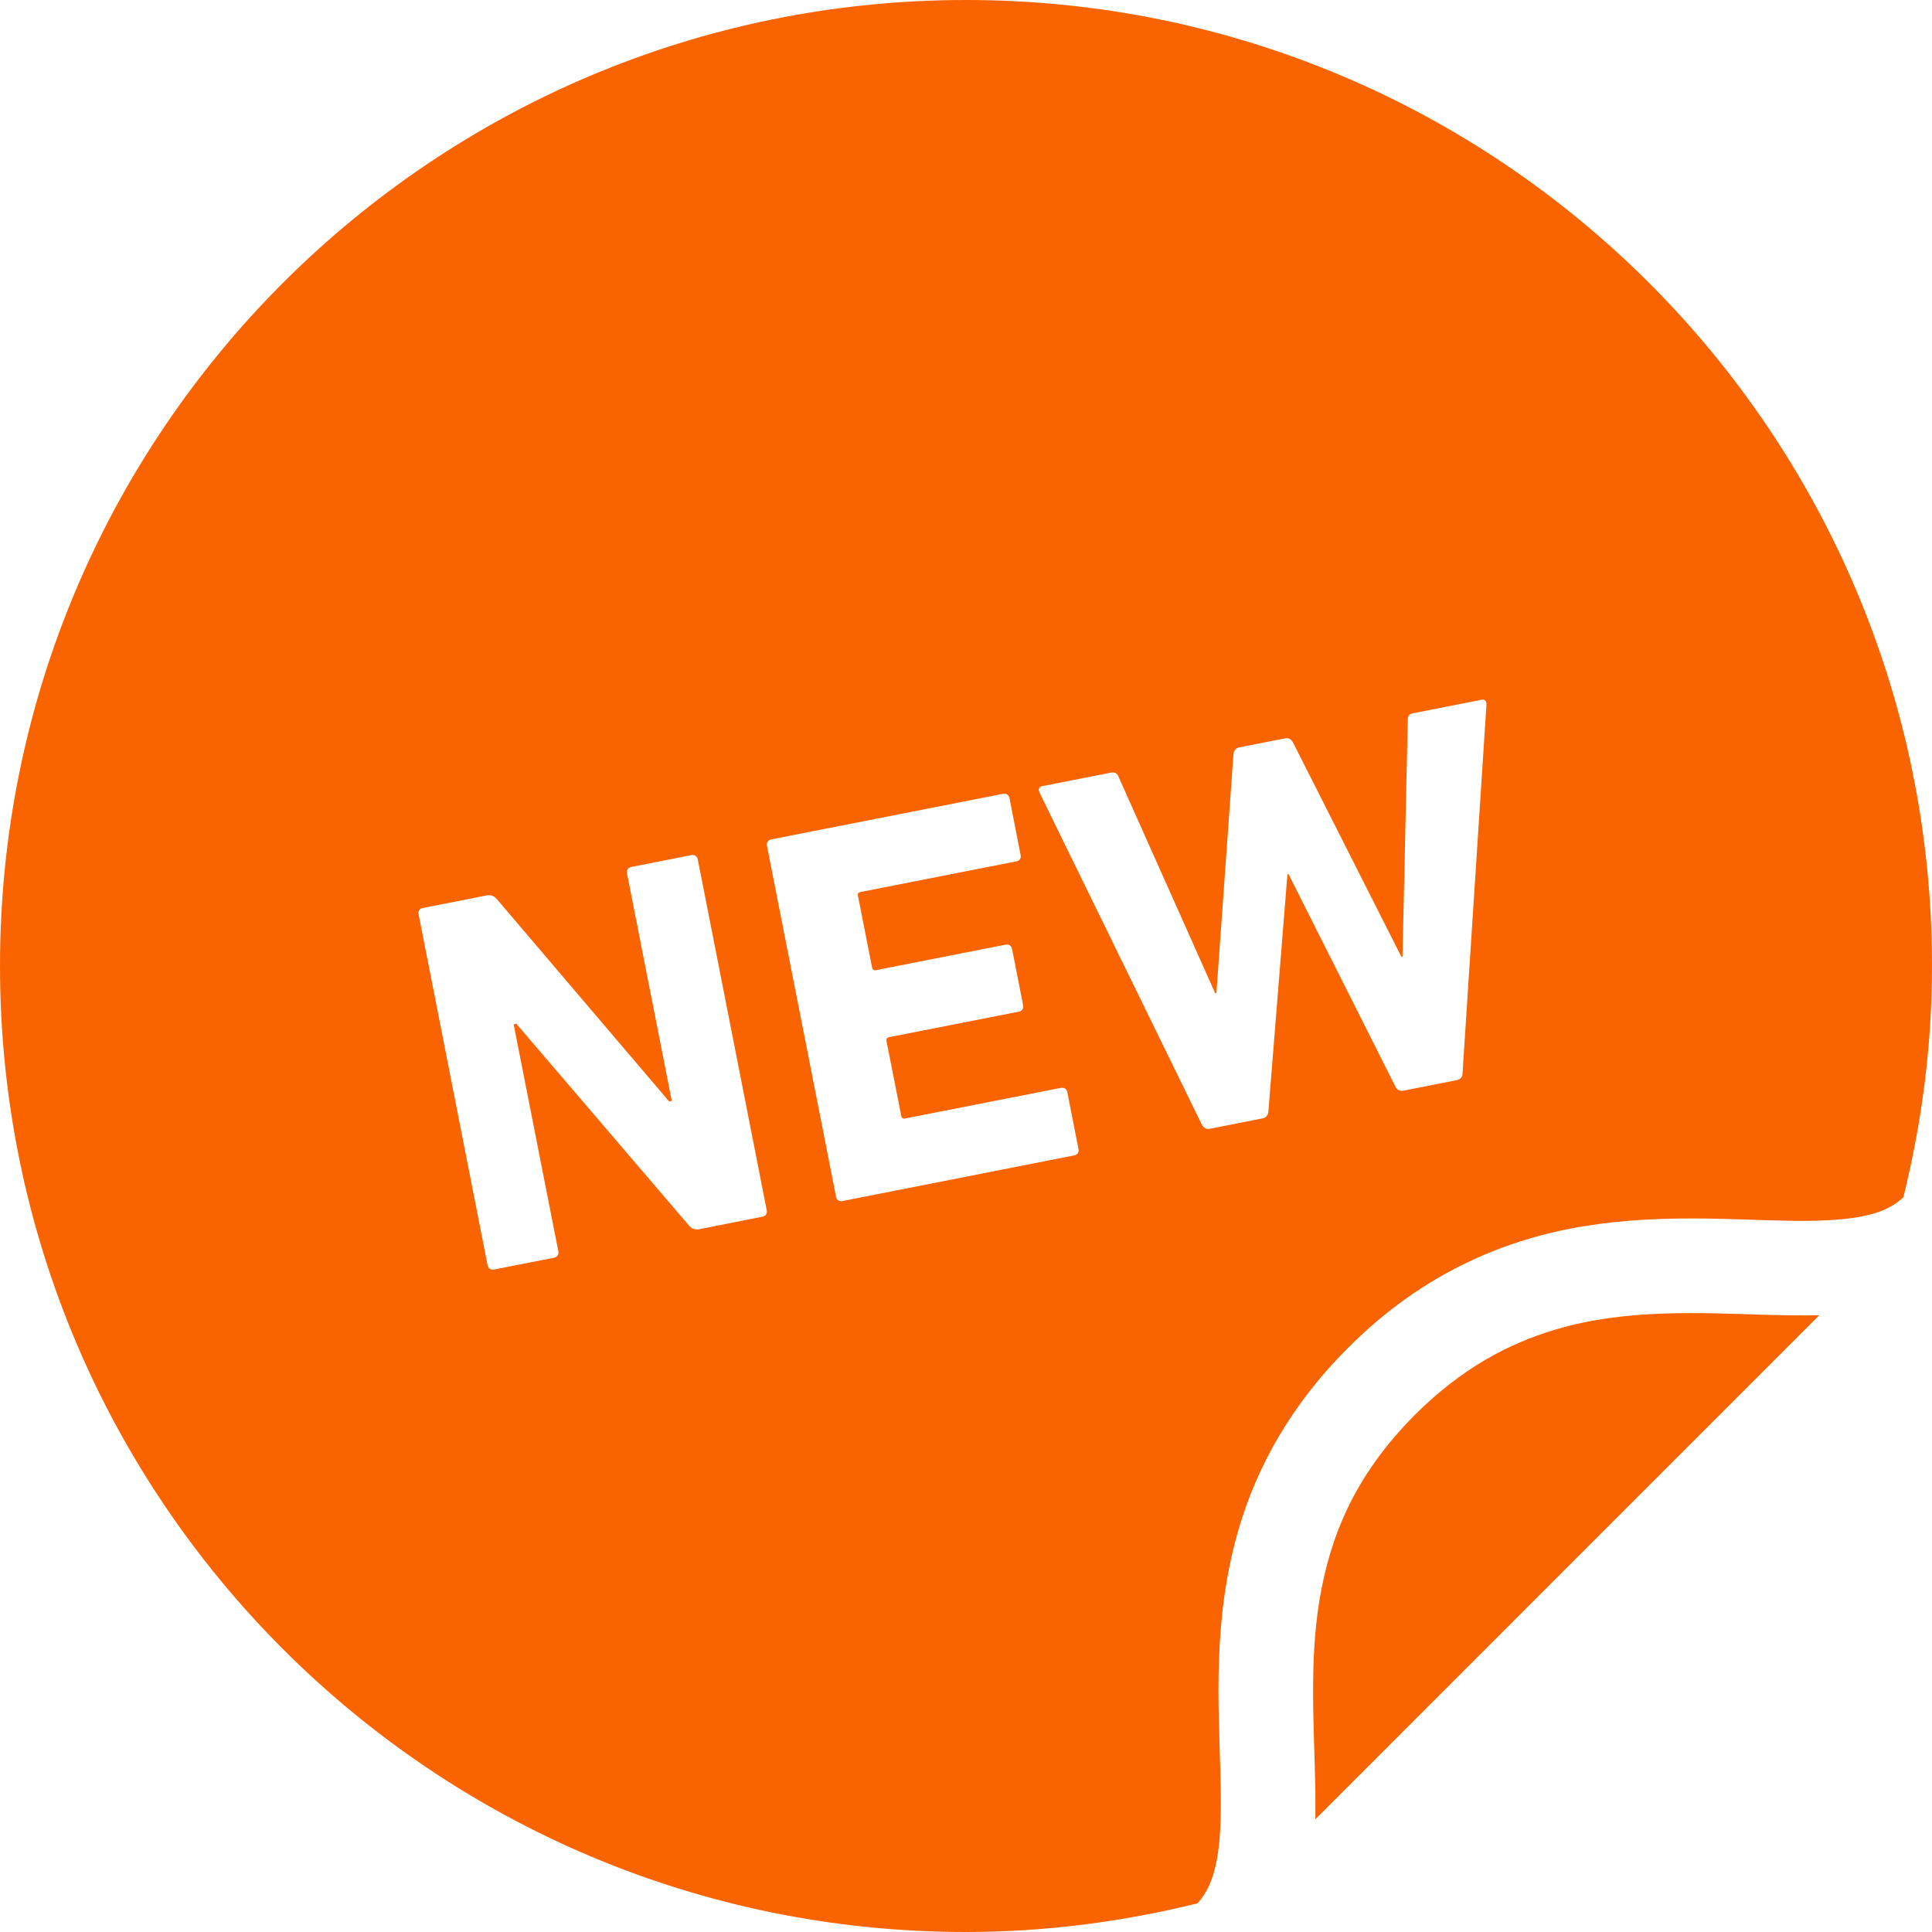<svg width="30" height="30" viewBox="0 0 30 30" fill="none" xmlns="http://www.w3.org/2000/svg">
<path d="M24.151 20.646C23.416 20.866 22.695 21.248 21.97 21.97L21.969 21.971C21.024 22.922 20.653 23.867 20.489 24.843C20.328 25.818 20.407 26.817 20.424 27.773C20.426 27.932 20.427 28.092 20.424 28.25L28.25 20.423C28.002 20.428 27.752 20.425 27.499 20.419C26.398 20.386 25.249 20.318 24.151 20.646Z" fill="#FA6400"/>
<path d="M15 0C6.715 0 0 6.715 0 14.999C0 23.284 6.715 30 15 30C16.241 30 17.442 29.839 18.595 29.555C18.743 29.391 18.837 29.189 18.898 28.863C18.96 28.521 18.965 28.065 18.95 27.538C18.925 26.484 18.821 25.149 19.237 23.734C19.514 22.791 20.036 21.823 20.93 20.932C20.93 20.932 20.93 20.931 20.931 20.931C22.1 19.755 23.405 19.232 24.606 19.039C25.808 18.844 26.916 18.945 27.796 18.956C28.381 18.967 28.858 18.931 29.168 18.82C29.331 18.763 29.448 18.69 29.555 18.593C29.84 17.441 30 16.239 30 14.999C30 6.715 23.285 0 15 0ZM11.84 18.893L10.857 19.087C10.791 19.099 10.745 19.083 10.7 19.032L8.018 15.897L7.976 15.905L8.67 19.431C8.679 19.48 8.653 19.52 8.603 19.53L7.67 19.713C7.62 19.723 7.581 19.696 7.571 19.646L6.5 14.198C6.489 14.148 6.516 14.108 6.566 14.099L7.557 13.904C7.615 13.892 7.669 13.908 7.713 13.959L10.39 17.103L10.431 17.095L9.736 13.561C9.726 13.511 9.753 13.472 9.803 13.462L10.736 13.278C10.785 13.269 10.825 13.295 10.835 13.345L11.906 18.794C11.916 18.844 11.889 18.884 11.84 18.893ZM16.68 17.941L13.08 18.65C13.03 18.659 12.992 18.633 12.982 18.583L11.909 13.134C11.9 13.084 11.926 13.044 11.976 13.034L15.576 12.326C15.626 12.317 15.665 12.344 15.675 12.393L15.848 13.277C15.859 13.326 15.832 13.366 15.783 13.375L13.363 13.851C13.33 13.857 13.316 13.877 13.322 13.91L13.542 15.025C13.549 15.058 13.568 15.071 13.601 15.065L15.617 14.668C15.666 14.659 15.705 14.686 15.715 14.735L15.887 15.61C15.897 15.66 15.87 15.699 15.821 15.709L13.806 16.105C13.774 16.111 13.759 16.131 13.765 16.164L13.995 17.328C14.001 17.362 14.022 17.375 14.054 17.368L16.474 16.892C16.523 16.882 16.563 16.91 16.573 16.959L16.747 17.842C16.756 17.892 16.73 17.932 16.68 17.941ZM22.71 16.669C22.711 16.721 22.677 16.763 22.618 16.773L21.792 16.936C21.735 16.947 21.695 16.921 21.668 16.874L20.008 13.573L19.991 13.577L19.695 17.263C19.689 17.315 19.662 17.355 19.605 17.366L18.779 17.529C18.73 17.538 18.69 17.512 18.663 17.465L16.139 12.302C16.121 12.254 16.131 12.217 16.189 12.206L17.253 11.997C17.311 11.986 17.351 12.012 17.368 12.06L18.871 15.426L18.888 15.423L19.153 11.709C19.159 11.656 19.186 11.617 19.243 11.605L19.962 11.464C20.011 11.455 20.05 11.481 20.077 11.528L21.761 14.858L21.778 14.855L21.86 11.177C21.858 11.117 21.885 11.086 21.944 11.075L23 10.867C23.058 10.855 23.081 10.885 23.082 10.936L22.71 16.669Z" fill="#FA6400"/>
</svg>

